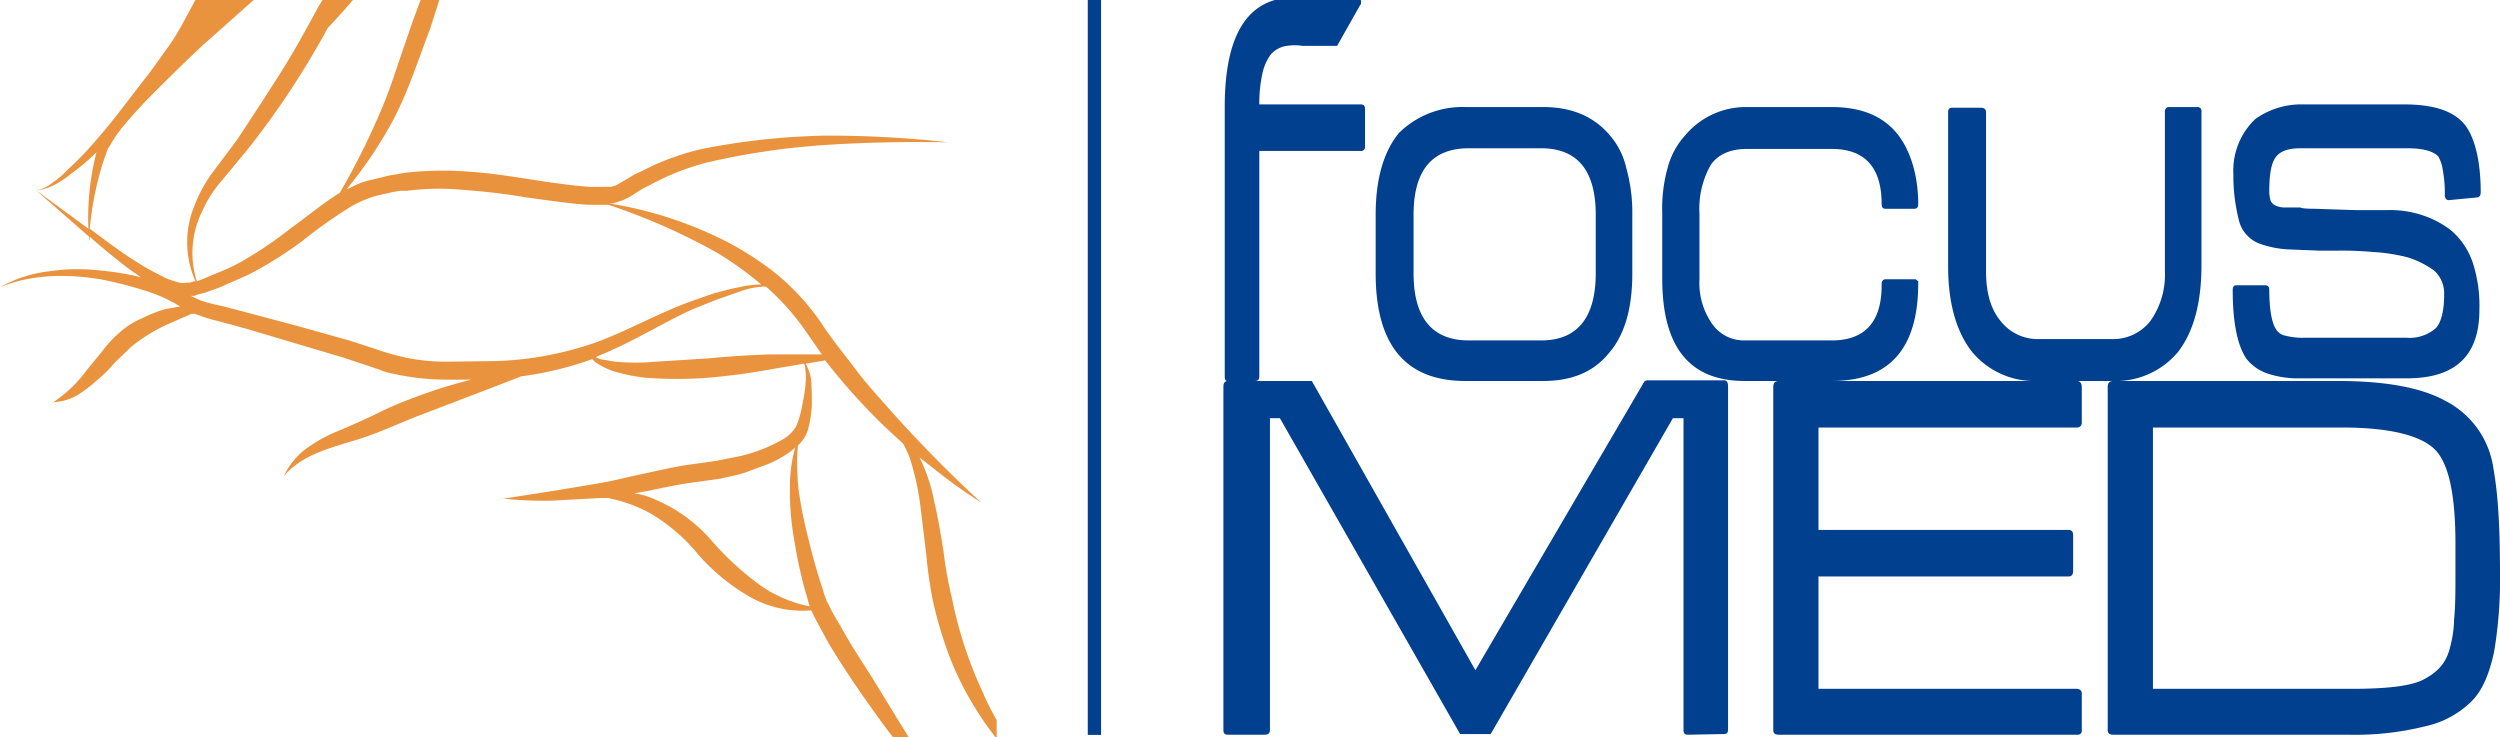 <?xml version="1.0" encoding="UTF-8"?> <svg xmlns="http://www.w3.org/2000/svg" id="Livello_1" data-name="Livello 1" viewBox="0 0 376 110.9"><defs><style>.cls-1{fill:#00408f;}.cls-2{fill:#ea933e;}</style></defs><rect class="cls-1" x="163.6" y="-0.4" width="2" height="110.93"></rect><path class="cls-1" d="M253.9,110.5c-.5,0-.7-.2-.7-.7V62.9h-1.6l-27.4,47.5h-4.6L192.5,62.9H191v46.9c0,.5-.3.7-.8.7h-5.5c-.5,0-.7-.2-.7-.7V58.2c0-.6.2-.9.7-.9h12.6l24.6,43.5,25.4-43.4a.8.8,0,0,1,.6-.2h11.4q.6,0,.6.9v51.6c0,.5-.2.7-.6.7Z"></path><path class="cls-1" d="M267.5,110.5c-.5,0-.8-.2-.8-.7V58.2c0-.6.3-.9.8-.9h44.9c.4,0,.7.3.7.9v5.3a.7.7,0,0,1-.7.8H273.5V79.7h37.6c.5,0,.7.3.7.8v5.3c0,.6-.2.9-.7.9H273.5v16.9h38.9a.7.7,0,0,1,.7.8v5.4a.6.6,0,0,1-.7.7Z"></path><path class="cls-1" d="M375.1,98.1c-.7,3.2-1.7,5.6-3.2,7.2a14.2,14.2,0,0,1-7,3.9,43.7,43.7,0,0,1-11.8,1.3H317.8c-.5,0-.8-.2-.8-.7V58.2c0-.6.3-.9.8-.9h33.8q10.8,0,16.2,3a13.5,13.5,0,0,1,7.1,9.5,58,58,0,0,1,.8,6.4c.2,2.7.3,6,.3,10A64.8,64.8,0,0,1,375.1,98.1Zm-5.8-16.3c0-7.4-1-12.1-3.1-14.2s-6.8-3.3-13.9-3.3H323.8v39.3h29.9c5.2,0,8.9-.4,10.8-1.4s3.4-2.3,4-4.9a17.2,17.2,0,0,0,.6-4.2c.2-2,.2-4.3.2-6.9Z"></path><path class="cls-1" d="M189.4,22.7V56.6c0,.5-.2.7-.7.7h-4.1c-.3,0-.4-.2-.4-.7V16.1c0-11,3.5-16.5,10.6-16.5h9.3c.4,0,.6.2.6.7s0,.3-.1.4h0l-3.5,6.2h-5.2A7.8,7.8,0,0,0,193,7a4.2,4.2,0,0,0-1.8,1.1,7.3,7.3,0,0,0-1.3,2.8,20.8,20.8,0,0,0-.5,4.8h15.2c.5,0,.7.2.7.7V22a.6.6,0,0,1-.7.7Z"></path><path class="cls-1" d="M241.9,53.2c-2.3,2.8-5.6,4.1-9.8,4.1H220.4q-13.5,0-13.5-16.2V32.3c0-5.4,1.2-9.5,3.5-12.3a13.6,13.6,0,0,1,10-3.9h11.7c4.1,0,7.4,1.3,9.8,4a11.3,11.3,0,0,1,2.7,5.2,24.8,24.8,0,0,1,.9,7v8.8C245.5,46.5,244.3,50.5,241.9,53.2ZM240,32.3c0-6.7-2.8-10-8.2-10H220.9c-5.5,0-8.3,3.3-8.3,10v8.8c0,6.7,2.8,10.1,8.3,10.1h10.9c5.4,0,8.2-3.4,8.2-10.1Z"></path><path class="cls-1" d="M288.5,42.3v.3c0,9.8-4.3,14.7-13,14.7H262.4c-8.3,0-12.4-5.1-12.4-15.4V32a22.4,22.4,0,0,1,.8-6.7,11.6,11.6,0,0,1,2.7-5,11.9,11.9,0,0,1,9.2-4.2h12.8c4,0,7.1,1.1,9.3,3.4s3.7,6.3,3.7,11.2c0,.5-.2.7-.6.7h-4.3c-.4,0-.6-.2-.6-.7h0c0-5.5-2.5-8.3-7.5-8.3H262.7c-2.4,0-4.3.8-5.4,2.4a13.3,13.3,0,0,0-1.7,7.3v9.9a10.7,10.7,0,0,0,1.9,6.7,5.8,5.8,0,0,0,4.9,2.5h13.1c5,0,7.5-2.8,7.5-8.3v-.2c0-.4.2-.7.6-.7h4.5Z"></path><path class="cls-1" d="M330.4,16.1a.6.6,0,0,1,.7.7V39.9c0,5.7-1.2,10-3.5,13a12.2,12.2,0,0,1-9.9,4.4H306.5a12.2,12.2,0,0,1-10-4.5c-2.3-3-3.5-7.3-3.5-12.7V16.9c0-.5.2-.7.6-.7h4.3c.5,0,.8.2.8.7V40.8c0,3.2.7,5.7,2.2,7.5a7.1,7.1,0,0,0,5.6,2.7h11.2a7.1,7.1,0,0,0,5.7-2.7,12,12,0,0,0,2.2-7.5v-24c0-.4.2-.7.6-.7Z"></path><path class="cls-1" d="M368.3,30.1c-.4,0-.6-.3-.6-.8a19,19,0,0,0-.3-3.7,5.6,5.6,0,0,0-.7-2.1c-.8-.8-2.4-1.2-4.6-1.2H346c-1.8,0-3,.4-3.7,1.3s-1,2.6-1,5.1a5.4,5.4,0,0,0,.2,1.5,1.6,1.6,0,0,0,.7.7,3.5,3.5,0,0,0,1.2.3H346c0,.1.7.2,2.1.2l6.1.2h4.9a15.3,15.3,0,0,1,5.6.9,13.9,13.9,0,0,1,4,2.2,11,11,0,0,1,3.2,4.8,20.9,20.9,0,0,1,1,7.1c0,6.9-3.6,10.3-10.9,10.3H346a14.5,14.5,0,0,1-4.9-.7,6.8,6.8,0,0,1-3.2-2.2c-1.4-2-2.1-5.5-2.1-10.4,0-.5.2-.7.6-.7h4.2c.5,0,.7.2.7.7,0,3,.4,5,1,5.9a2.1,2.1,0,0,0,1.5,1,9.8,9.8,0,0,0,2.6.3H362a6,6,0,0,0,4.3-1.4c.8-.8,1.3-2.5,1.3-5.1a4.6,4.6,0,0,0-1.5-3.6,13.6,13.6,0,0,0-4-2,27,27,0,0,0-5.2-.8,52.4,52.4,0,0,0-5.5-.2h-2.5l-4.9-.2a14.9,14.9,0,0,1-4-.8,5,5,0,0,1-3.3-3.7,27,27,0,0,1-.8-6.8,10.7,10.7,0,0,1,3.3-8.3,11.9,11.9,0,0,1,7.1-2.2h15.2c4.1,0,7,.8,8.8,2.6s2.8,5.7,2.8,10.6c0,.5-.2.8-.6.8Z"></path><path class="cls-2" d="M147.8,104.1a62.1,62.1,0,0,1-4.6-14,60.5,60.5,0,0,1-1.3-7.2c-.4-2.5-.8-5-1.4-7.5a25.6,25.6,0,0,0-2.2-6.6l1.8,1.4a79.1,79.1,0,0,0,7.5,5.4c-4.5-4.1-8.8-8.5-12.9-13-2-2.3-4.1-4.5-5.9-6.9s-3.8-4.8-5.4-7.3a36.6,36.6,0,0,0-6.5-7.1,46.4,46.4,0,0,0-7.9-5.1,59.1,59.1,0,0,0-17.4-5.6h.6l1.5-.5a10.5,10.5,0,0,0,2.1-1.2l1-.6,1-.5a37.8,37.8,0,0,1,8.3-3.3,109.8,109.8,0,0,1,18.1-2.7c6.1-.4,12.3-.5,18.4-.4a162.6,162.6,0,0,0-18.5-1,104.7,104.7,0,0,0-18.5,2,37.5,37.5,0,0,0-9,3.3l-1.1.5-1,.6-1.9,1.1-.7.2H88.7c-6-.4-12.1-1.9-18.4-2.3a50.5,50.5,0,0,0-9.5.2l-1.1.2-1.2.2-2.4.6a10.1,10.1,0,0,0-2.3.7l-1.7.8A64.3,64.3,0,0,0,59,18.3c2.4-4.5,3.9-9.3,5.7-14L66.2-.4H63.4L62,3.4l-2.4,7A70.4,70.4,0,0,1,57,17.3,106.8,106.8,0,0,1,51.1,29c-2.6,1.6-4.8,3.5-7.2,5.2a61.9,61.9,0,0,1-7.5,5.1,30.5,30.5,0,0,1-4.1,1.9l-2.1.9-.6.2a14.1,14.1,0,0,1,.8-10.5A17.9,17.9,0,0,1,33.5,27l3.8-4.6a127.1,127.1,0,0,0,12-18.2c1.4-1.5,2.8-3,4.1-4.6H48.7A7.5,7.5,0,0,1,48,.8c-1.9,3.5-3.8,7-5.9,10.3s-4.3,6.7-6.5,10L32,25.9a21.6,21.6,0,0,0-2.9,5.4,14.4,14.4,0,0,0,.3,11h-.2l-.6.2h-.4a3.3,3.3,0,0,1-1.9-.2,8.4,8.4,0,0,1-2-.8,38.4,38.4,0,0,1-3.9-2.2c-2.4-1.5-4.6-3.2-6.9-4.9a47.9,47.9,0,0,1,2-10l.5-1.4.2-.6.4-.6a16.7,16.7,0,0,1,1.6-2.4c1.2-1.5,2.5-2.9,3.8-4.3,2.8-2.8,5.6-5.6,8.5-8.3L38.6-.4h-9l-2,3.7a33.8,33.8,0,0,1-3,4.7c-1.1,1.6-2.2,3.1-3.4,4.6l-2.3,3-.7.9c-1.3,1.7-2.7,3.4-4.1,5s-2.6,2.8-4,4.1A11.8,11.8,0,0,1,8,27.4a5.2,5.2,0,0,1-2.6,1.2,6.9,6.9,0,0,0,2.8-.8,14.3,14.3,0,0,0,2.4-1.6,30.9,30.9,0,0,0,3.9-3.3l-.3,1.3a39.2,39.2,0,0,0-.9,10.2L5.4,28.6l8,7a1.3,1.3,0,0,0,.1.6v-.6c2,1.8,4,3.4,6.1,5l1.6,1.1a39.5,39.5,0,0,0-6-1,29.1,29.1,0,0,0-7.8.1A19.5,19.5,0,0,0,0,43.2c4.8-2,10.1-2,15.1-1.2a60.2,60.2,0,0,1,7.3,1.9,22.3,22.3,0,0,1,4.7,2.2l-2.3.4a21.3,21.3,0,0,0-3.5,1.4A11.5,11.5,0,0,0,18,50a16.9,16.9,0,0,0-2.6,2.8l-2.3,2.8A19.9,19.9,0,0,1,8,60.5a8.3,8.3,0,0,0,3.7-1.1,23.7,23.7,0,0,0,3-2.3,21.3,21.3,0,0,0,2.6-2.6l2.5-2.4a25.6,25.6,0,0,1,5.8-3.5l3.2-1.4h.5l2,.7,1.9.5,3.7,1,7.4,2.2,7.4,2.2L55.3,55l1.8.6a7.6,7.6,0,0,0,2,.6,37,37,0,0,0,8,.9h3.8a73.5,73.5,0,0,0-9.4,3,48.3,48.3,0,0,0-5.2,2.3l-2.4,1.1-2.5,1.1a22.8,22.8,0,0,0-5.1,2.7,10.7,10.7,0,0,0-3.6,4.3c2.5-2.9,5.9-3.9,9.4-5a47.2,47.2,0,0,0,5.3-1.8l5.1-2.1,10.2-3.9,5.7-2.2A50.6,50.6,0,0,0,89.1,54a2.7,2.7,0,0,0,.8.7,9.7,9.7,0,0,0,2.3,1.1,25.6,25.6,0,0,0,4.8,1,62.8,62.8,0,0,0,9.7,0c3.2-.3,6.3-.7,9.5-1.3l4.7-.8a1.4,1.4,0,0,1,.2.7,10.3,10.3,0,0,1,.1,1.7,22.3,22.3,0,0,1-.5,3.6,15.9,15.9,0,0,1-.9,3.3,5.3,5.3,0,0,1-2.1,2.1,23.7,23.7,0,0,1-6.4,2.5l-3.5.7-3.5.5c-2.5.3-4.9.9-7.3,1.4s-4.6,1.1-7,1.5l-3.6.6-3.6.6L75.7,75a58.6,58.6,0,0,0,7.3.3l7.3-.4h1.1a22.1,22.1,0,0,1,6.4,2.3,27.2,27.2,0,0,1,7.3,6.3,30.5,30.5,0,0,0,8.1,6.5,16.1,16.1,0,0,0,8.8,1.8l.7,1.4,1.9,3.5c2.7,4.5,5.7,8.8,8.8,13l1.3,1.7H137l-1.8-2.9-4.1-6.7c-1.4-2.2-2.8-4.3-4.1-6.6s-1.3-2.2-1.9-3.3l-.8-1.6-.3-.8-.3-1c-.8-2.4-1.5-4.9-2.1-7.4a66.3,66.3,0,0,1-1.5-7.5,36.4,36.4,0,0,1-.1-6.6,5.4,5.4,0,0,0,1.5-2.3,16.7,16.7,0,0,0,.6-3.8c0-1.2,0-2.4-.1-3.7a6.1,6.1,0,0,0-.5-1.8l-.3-.7,2.9-.5a94.5,94.5,0,0,0,9,10l2.7,2.5a13.6,13.6,0,0,1,1,2.1,38.8,38.8,0,0,1,1.6,7.1l.9,7.4a64.6,64.6,0,0,0,1.1,7.5,62.9,62.9,0,0,0,2.2,7.4,44.7,44.7,0,0,0,3.3,7,47,47,0,0,0,4,5.9v-1h0v-1.8A38.4,38.4,0,0,1,147.8,104.1ZM119.5,81.5a66,66,0,0,0,1.7,7.7l.3,1a5.4,5.4,0,0,0,.3,1h0a19.4,19.4,0,0,1-7.5-3.2,44.4,44.4,0,0,1-7.2-6.6,23,23,0,0,0-8.4-6.2,11.5,11.5,0,0,0-3.3-1l2.2-.4c2.4-.5,4.7-1,7.1-1.3l3.6-.5c1.2-.3,2.5-.5,3.7-.9l3.5-1.3a16.3,16.3,0,0,0,3.4-1.9l.7-.6a22.2,22.2,0,0,0-.8,6.3A42.2,42.2,0,0,0,119.5,81.5ZM67.2,54.4a29.4,29.4,0,0,1-7.4-.9L58,53l-1.8-.6-3.7-1.2L45,49.1l-7.5-2-3.8-1-1.8-.4-1.7-.5-1.5-.7h.5l.5-.2,1.2-.3,2.2-.8,4.3-1.9a59.6,59.6,0,0,0,8-5A72,72,0,0,1,52.9,31a16.8,16.8,0,0,1,3.9-1.6l2.2-.5,1.1-.2h1.1a37.8,37.8,0,0,1,8.9-.1,90.4,90.4,0,0,1,9.1,1.1c3.1.4,6.1.9,9.3,1.1h3A94.7,94.7,0,0,1,108,38.1a51.3,51.3,0,0,1,6.5,4.7,12.4,12.4,0,0,0-3.3.4c-1.3.2-2.5.6-3.8.9l-3.7,1.3c-4.9,1.8-9.4,4.4-14.1,6.1a50.3,50.3,0,0,1-14.8,2.8Zm53.6-1.1h-4.9c-3.1.1-6.3.3-9.4.6l-9.4.6a34.9,34.9,0,0,1-4.6-.1l-2.3-.4-.6-.3.7-.3c4.9-2,9.3-4.8,13.9-6.9l3.5-1.4,3.7-1.3a11.6,11.6,0,0,1,3.7-.7h.1a36.7,36.7,0,0,1,5.9,6.6l2.5,3.6Z"></path></svg> 